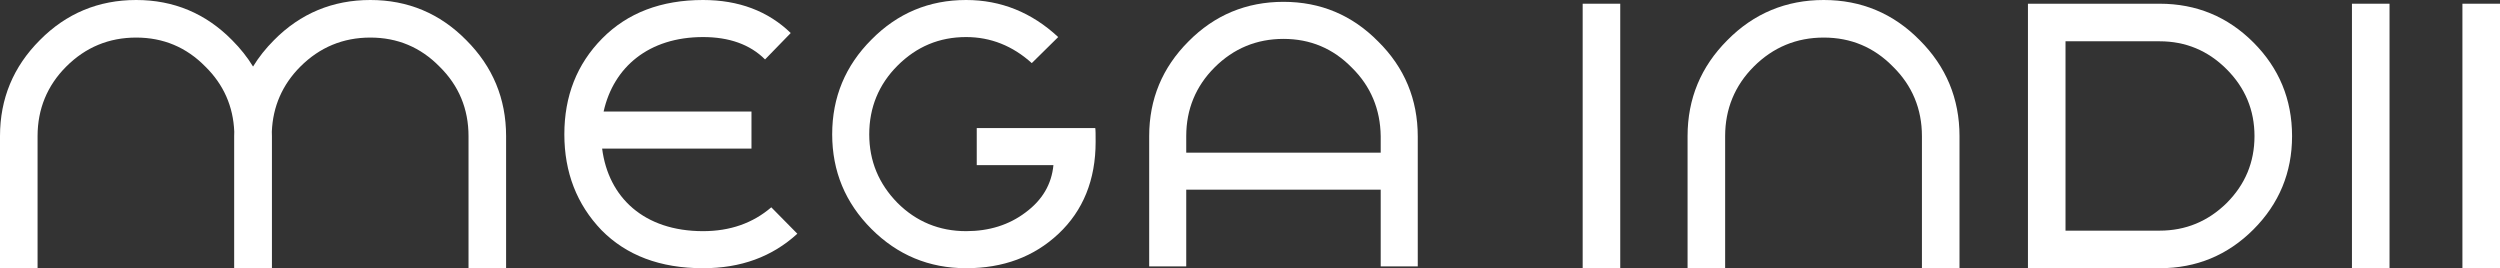 <?xml version="1.0" encoding="utf-8"?>
<!-- Generator: Adobe Illustrator 16.0.0, SVG Export Plug-In . SVG Version: 6.00 Build 0)  -->
<!DOCTYPE svg PUBLIC "-//W3C//DTD SVG 1.1//EN" "http://www.w3.org/Graphics/SVG/1.1/DTD/svg11.dtd">
<svg version="1.1" id="Layer_1" xmlns="http://www.w3.org/2000/svg" xmlns:xlink="http://www.w3.org/1999/xlink" x="0px" y="0px"
	 width="1545.057px" height="165.763px" viewBox="0 0 1545.057 165.763" enable-background="new 0 0 1545.057 165.763"
	 xml:space="preserve">
<rect x="0" y="0" width="1545.057" height="165.763" fill="#333333" stroke="none"/>
<g>
	<g>
		<g>
			<path fill="#FFFFFF" d="M1001.348,165.763h-23.221V2.299h23.221V165.763z"/>
			<path fill="#FFFFFF" d="M1211.018,165.763h-23.221V84.146c0-16.783-5.978-31.268-17.933-42.993
				c-11.725-11.955-25.979-17.933-42.763-17.933s-31.267,5.978-43.222,17.933c-11.725,11.725-17.703,26.21-17.703,42.993v81.616
				h-23.22V84.146c0-23.221,8.276-42.993,24.6-59.316C1083.879,8.276,1103.881,0,1127.102,0c23.22,0,42.992,8.276,59.315,24.83
				c16.324,16.323,24.601,36.095,24.601,59.316V165.763z"/>
			<path fill="#FFFFFF" d="M1253.316,165.763V2.299h81.387c22.761,0,42.073,8.047,57.937,23.91
				c15.863,15.864,23.91,35.176,23.91,57.938c0,22.53-8.047,41.843-23.91,57.706s-35.176,23.91-57.937,23.91H1253.316z
				 M1276.536,25.52v117.023h58.167c16.094,0,29.888-5.749,41.383-17.014c11.495-11.496,17.243-25.29,17.243-41.383
				c0-16.094-5.748-29.889-17.243-41.384c-11.495-11.496-25.289-17.243-41.383-17.243H1276.536z"/>
			<path fill="#FFFFFF" d="M1476.779,165.763h-23.221V2.299h23.221V165.763z"/>
			<path fill="#FFFFFF" d="M1545.057,165.763h-23.221V2.299h23.221V165.763z"/>
		</g>
	</g>
	<path fill="#FFFFFF" d="M288.18,24.83C271.857,8.276,252.085,0,228.865,0s-43.223,8.276-59.546,24.83
		c-5.097,5.097-9.408,10.529-12.929,16.299c-3.521-5.77-7.833-11.202-12.929-16.299C127.138,8.276,107.366,0,84.146,0
		S40.923,8.276,24.6,24.83C8.276,41.153,0,60.926,0,84.146v81.616h23.22V84.146c0-16.783,5.978-31.268,17.703-42.993
		c11.955-11.955,26.439-17.933,43.222-17.933s31.037,5.978,42.763,17.933c11.307,11.09,17.259,24.65,17.872,40.287
		c-0.025,0.899-0.061,1.796-0.061,2.706v81.616h0.122h23.098h0.123V84.146c0-0.918-0.036-1.821-0.062-2.729
		c0.618-15.627,6.559-29.18,17.642-40.265c11.955-11.955,26.439-17.933,43.223-17.933s31.037,5.978,42.763,17.933
		c11.955,11.726,17.933,26.21,17.933,42.993v81.616h23.221V84.146C312.781,60.926,304.503,41.153,288.18,24.83z"/>
	<path fill="#FFFFFF" d="M464.428,91.84h-92.292c3.855,30.158,25.851,51.02,62.359,51.02c16.781,0,30.839-4.988,42.177-14.738
		l16.101,16.326c-15.647,14.285-34.921,21.315-58.278,21.315c-26.53,0-47.393-7.936-62.812-23.583
		c-15.193-15.873-22.903-35.602-22.903-59.185s7.709-43.312,23.356-59.185C387.783,7.938,408.645,0,434.496,0
		c21.996,0,40.137,6.804,54.196,20.409l-15.874,16.327c-9.297-9.297-22.222-13.833-38.322-13.833
		c-33.561,0-55.329,18.594-61.452,46.035h91.385V91.84z"/>
	<path fill="#FFFFFF" d="M603.651,102.044V79.141h73.243c0.228,1.134,0.228,4.082,0.228,8.617c0,23.355-7.711,42.404-22.903,56.689
		c-15.193,14.285-34.241,21.315-57.144,21.315c-22.903,0-42.404-8.163-58.504-24.263c-16.1-16.101-24.263-35.602-24.263-58.505
		s8.163-42.405,24.263-58.504C554.671,8.164,574.172,0,597.075,0c21.542,0,40.59,7.71,56.916,22.903l-16.326,16.101
		c-11.792-10.657-25.397-16.101-40.59-16.101c-16.553,0-30.613,5.896-42.404,17.687c-11.565,11.565-17.46,25.852-17.46,42.405
		s5.895,30.613,17.46,42.404c11.564,11.564,25.851,17.46,42.404,17.46c14.286,0,26.531-3.854,36.735-11.564
		c10.431-7.709,16.1-17.46,17.234-29.251H603.651z"/>
	<path fill="#FFFFFF" d="M851.719,25.625C835.618,9.298,816.117,1.134,793.215,1.134c-22.903,0-42.632,8.164-58.73,24.491
		c-16.103,16.099-24.264,35.601-24.264,58.504v80.5h22.901v-47.393h120.183v47.393h22.903V84.356
		C876.208,61.452,868.045,41.724,851.719,25.625z M853.305,94.333H733.122V84.129c0-16.554,5.896-30.84,17.461-42.405
		c11.793-11.791,26.077-17.687,42.632-17.687c16.553,0,30.612,5.896,42.177,17.687c11.792,11.565,17.686,25.852,17.913,42.405
		V94.333z"/>
</g>
</svg>
